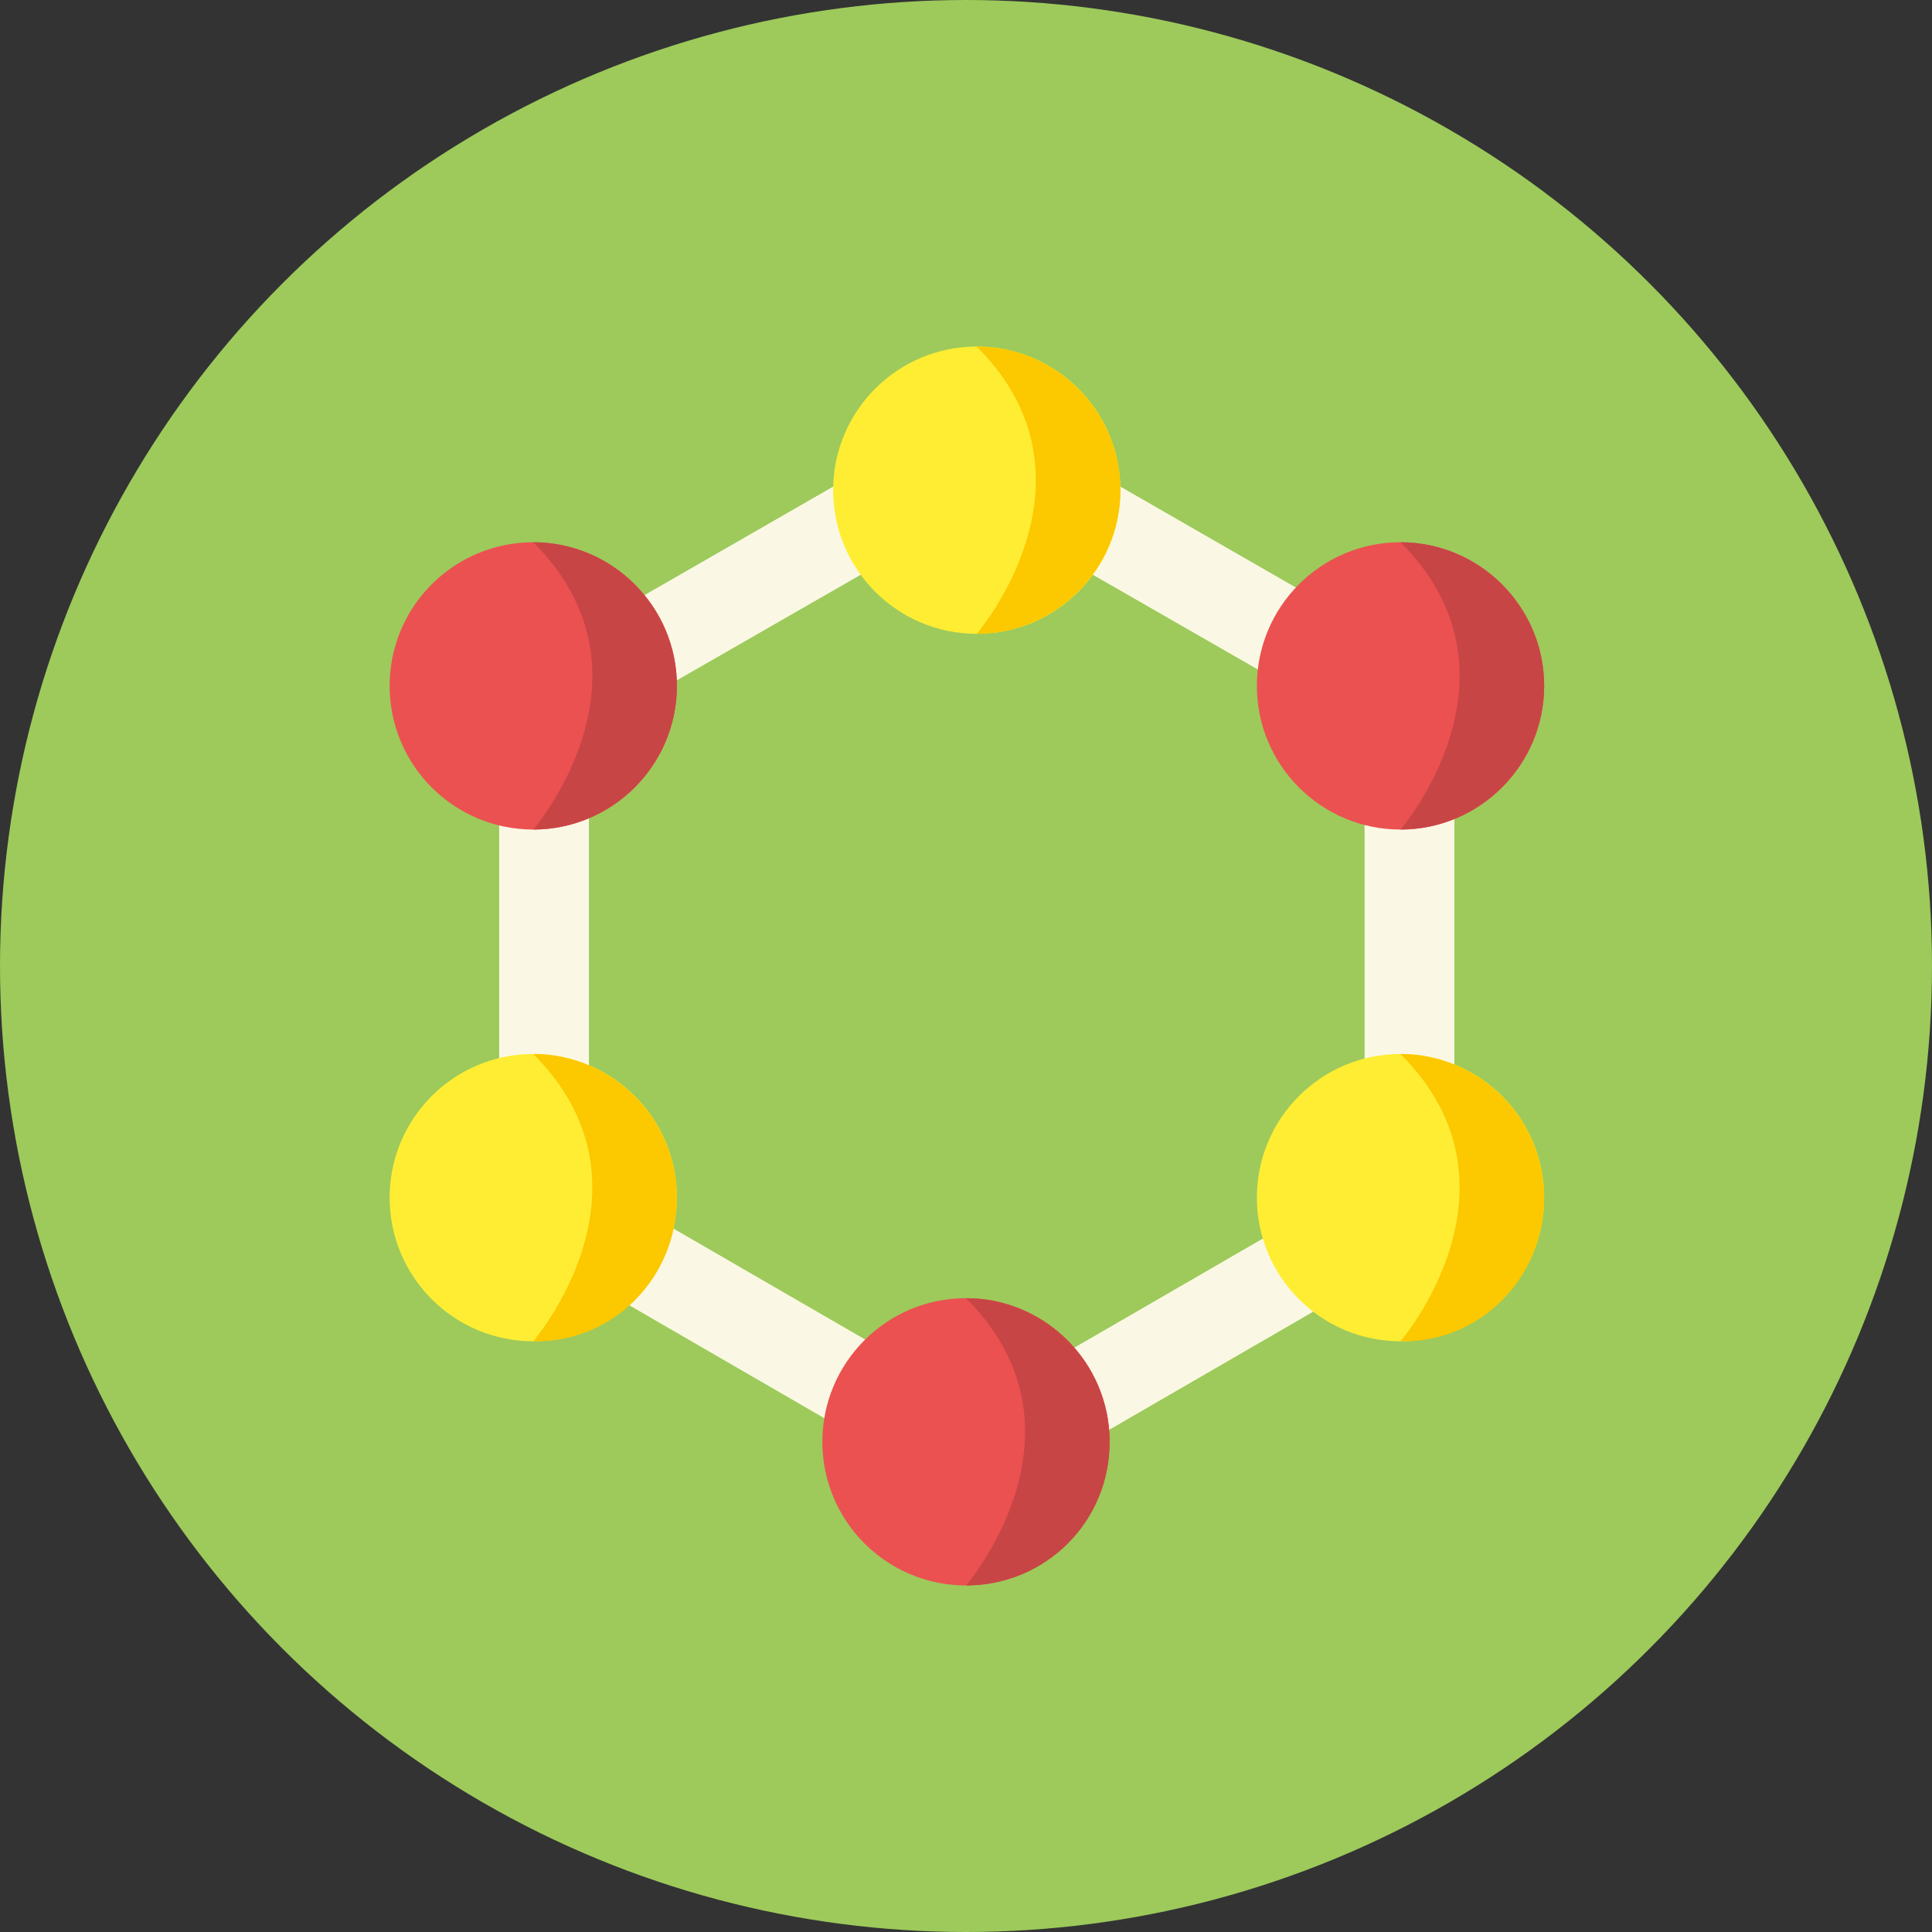 <?xml version="1.0" encoding="iso-8859-1"?>
<!-- Generator: Adobe Illustrator 19.0.0, SVG Export Plug-In . SVG Version: 6.00 Build 0)  -->
<svg version="1.1" id="Capa_1" xmlns="http://www.w3.org/2000/svg" xmlns:xlink="http://www.w3.org/1999/xlink" x="0px" y="0px"
	 viewBox="0 0 430.4 430.4" style="enable-background:new 0 0 430.4 430.4;" xml:space="preserve">
<rect x="0" y="0" width="430.4" height="430.4" fill="#333333" stroke="none"/>
<circle style="fill:#9DCA5B;" cx="215.2" cy="215.2" r="215.2"/>
<path style="fill:#FAF8E4;" d="M217.6,335.6L111.2,274V151.2L217.6,90L324,151.2V274L217.6,335.6z M131.2,262.8l86.4,50l86.4-50
	v-100l-86.4-49.6l-86.4,49.6V262.8z"/>
<circle style="fill:#FFED33;" cx="217.6" cy="109.2" r="32"/>
<path style="fill:#FCC800;" d="M249.6,109.2c0-17.6-14.4-32-32-32c29.6,29.6,0,64,0,64C235.2,141.2,249.6,126.8,249.6,109.2z"/>
<circle style="fill:#EB5151;" cx="215.2" cy="321.2" r="32"/>
<path style="fill:#C84546;" d="M247.2,321.2c0-17.6-14.4-32-32-32c29.6,29.6,0,64,0,64C232.8,353.2,247.2,339.2,247.2,321.2z"/>
<circle style="fill:#EB5151;" cx="118.8" cy="152.8" r="32"/>
<path style="fill:#C84546;" d="M150.8,152.8c0-17.6-14.4-32-32-32c29.6,29.6,0,64,0,64C136.4,184.8,150.8,170.4,150.8,152.8z"/>
<circle style="fill:#FFED33;" cx="118.8" cy="266.8" r="32"/>
<path style="fill:#FCC800;" d="M150.8,266.8c0-17.6-14.4-32-32-32c29.6,29.6,0,64,0,64C136.4,299.2,150.8,284.8,150.8,266.8z"/>
<circle style="fill:#FFED33;" cx="312" cy="266.8" r="32"/>
<path style="fill:#FCC800;" d="M344,266.8c0-17.6-14.4-32-32-32c29.6,29.6,0,64,0,64C329.6,299.2,344,284.8,344,266.8z"/>
<circle style="fill:#EB5151;" cx="312" cy="152.8" r="32"/>
<path style="fill:#C84546;" d="M344,152.8c0-17.6-14.4-32-32-32c29.6,29.6,0,64,0,64C329.6,184.8,344,170.4,344,152.8z"/>
<g>
</g>
<g>
</g>
<g>
</g>
<g>
</g>
<g>
</g>
<g>
</g>
<g>
</g>
<g>
</g>
<g>
</g>
<g>
</g>
<g>
</g>
<g>
</g>
<g>
</g>
<g>
</g>
<g>
</g>
</svg>

